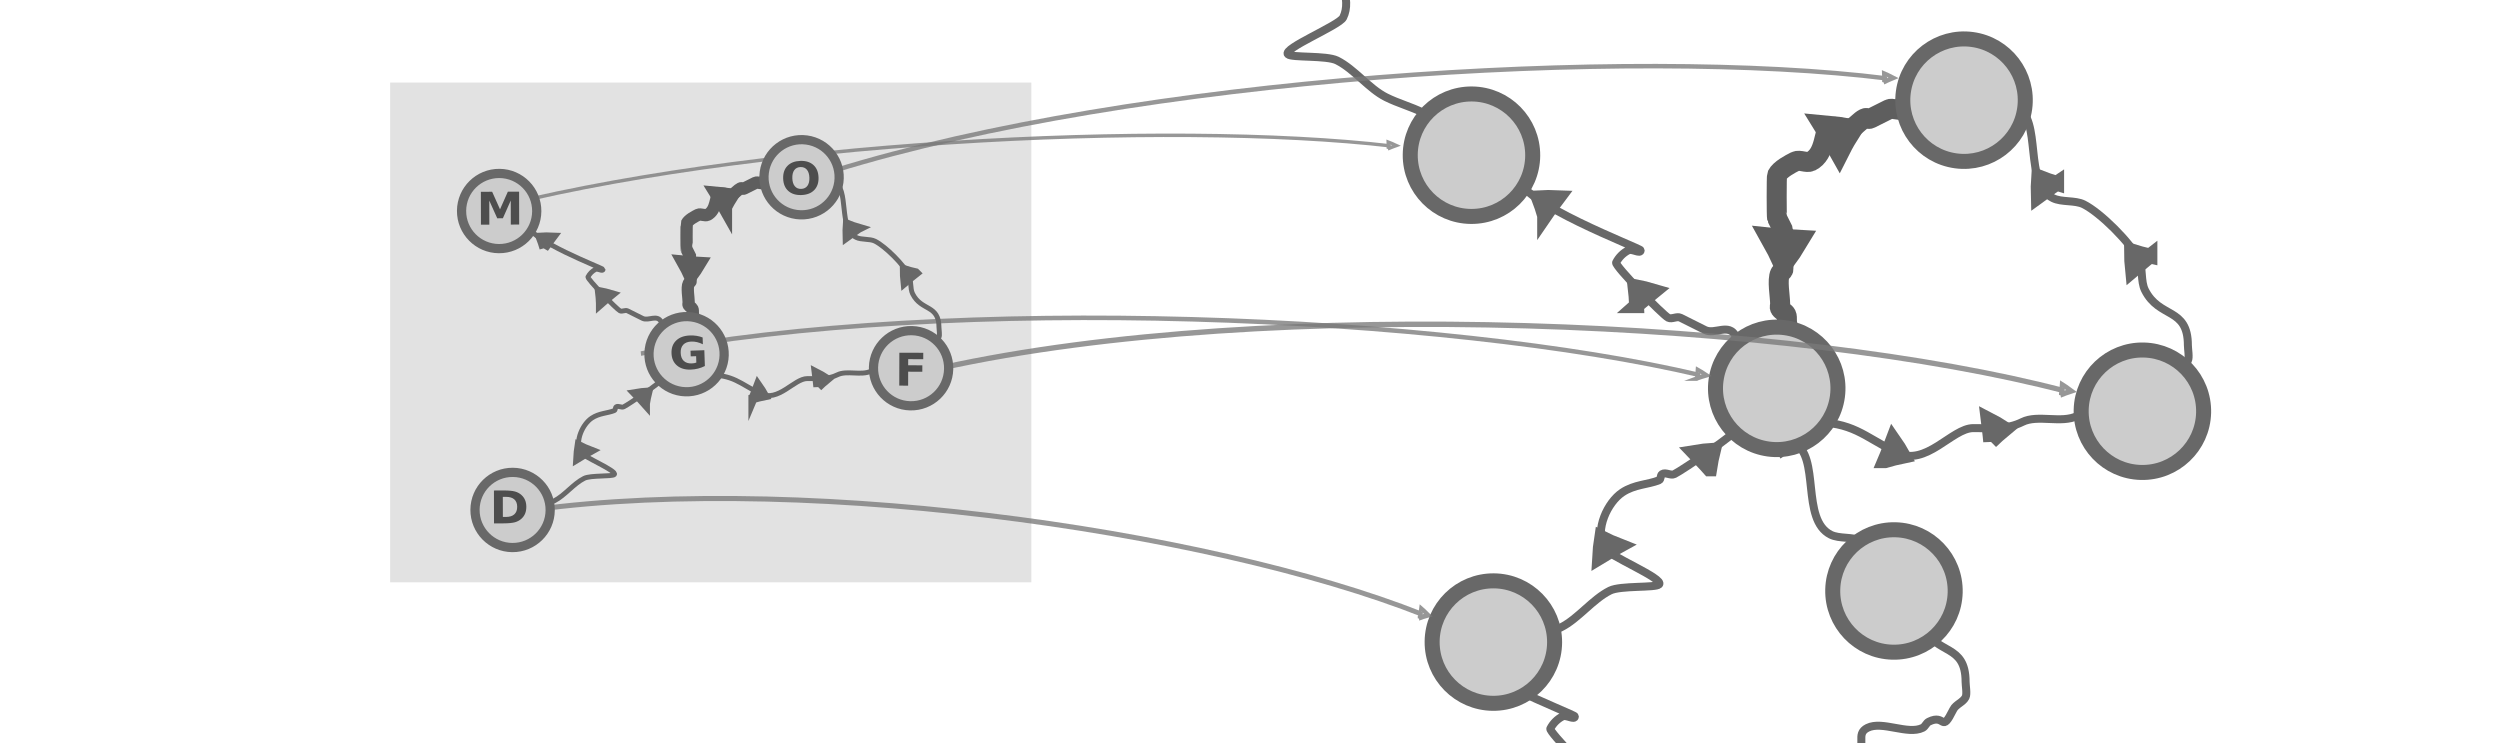 <?xml version="1.0" encoding="UTF-8" standalone="no"?>
<svg
   xmlns:dc="http://purl.org/dc/elements/1.1/"
   xmlns:cc="http://creativecommons.org/ns#"
   xmlns:rdf="http://www.w3.org/1999/02/22-rdf-syntax-ns#"
   xmlns:svg="http://www.w3.org/2000/svg"
   xmlns="http://www.w3.org/2000/svg"
   xmlns:sodipodi="http://sodipodi.sourceforge.net/DTD/sodipodi-0.dtd"
   xmlns:inkscape="http://www.inkscape.org/namespaces/inkscape"
   viewBox="0 0 595.3 177"
   version="1.1"
   id="svg3397"
   sodipodi:docname="preorder_map_functor.svg"
   inkscape:version="0.92.5 (2060ec1f9f, 2020-04-08)">
  <defs
     id="defs3401" />
  <sodipodi:namedview
     pagecolor="#ffffff"
     bordercolor="#666666"
     borderopacity="1"
     objecttolerance="10"
     gridtolerance="10"
     guidetolerance="10"
     inkscape:pageopacity="0"
     inkscape:pageshadow="2"
     inkscape:window-width="2560"
     inkscape:window-height="1376"
     id="namedview3399"
     showgrid="false"
     inkscape:zoom="2.7517937"
     inkscape:cx="250.861"
     inkscape:cy="89.123895"
     inkscape:window-x="0"
     inkscape:window-y="27"
     inkscape:window-maximized="1"
     inkscape:current-layer="svg3397"
     inkscape:document-rotation="0"
     showguides="true"
     inkscape:guide-bbox="true">
    <sodipodi:guide
       position="578.415,-35.59"
       orientation="1,0"
       id="guide3917"
       inkscape:locked="false" />
  </sodipodi:namedview>
  <g
     id="g2760-8"
     transform="matrix(1.192,0,0,1.192,422.396,-13.104)"
     style="stroke:#686868;stroke-width:3;stroke-miterlimit:9;stroke-dasharray:none;stroke-opacity:1">
    <rect
       style="opacity:1;fill:#e2e2e2;fill-opacity:1;stroke:none;stroke-width:1.581;stroke-linecap:round;stroke-linejoin:round;stroke-miterlimit:9;stroke-dasharray:none;stroke-dashoffset:0;stroke-opacity:1"
       id="rect3235"
       width="128.095"
       height="99.832"
       x="-276.426"
       y="27.488" />
    <path
       d="m -45.784,54.102 c -0.336,-1.211 -0.745,-2.405 -1.196,-3.595 1.275,-0.074 2.562,-0.082 3.862,-0.023 -0.934,1.261 -1.705,2.212 -2.666,3.619 z"
       id="path1478-7-9-4-2-6-0-5"
       inkscape:connector-curvature="0"
       style="fill:#4d4d4d;fill-opacity:1;stroke:#686868;stroke-width:3;stroke-miterlimit:9;stroke-dasharray:none;stroke-opacity:1" />
    <path
       style="fill:none;stroke:#686868;stroke-width:1.6;stroke-linecap:butt;stroke-linejoin:miter;stroke-miterlimit:9;stroke-dasharray:none;stroke-opacity:1"
       d="m 0.94,101.884 c 1.629,-0.814 0.85,-3.556 3.062,-2.45 5.337,2.668 1.321,15.359 7.349,18.373 1.708,0.854 4.416,0.371 6.124,1.225 3.395,1.697 9.345,7.666 11.024,11.024 0.859,1.719 0.329,4.332 1.225,6.124 2.874,5.748 8.574,3.352 8.574,11.024 0,0.756 0.321,2.42 0,3.062 -0.516,1.033 -1.933,1.417 -2.45,2.45 -2.511,5.022 -1.491,0.746 -4.9,2.45 -0.516,0.258 -0.708,0.967 -1.225,1.225 -2.94,1.47 -8.084,-1.47 -11.024,0 -2.557,1.279 0.107,3.621 -2.45,4.9 -3.198,1.599 -7.943,-0.316 -11.024,1.225 -3.05,1.525 -6.107,1.225 -9.799,1.225 -4.282,0 -9.449,7.831 -15.311,4.9 -6.76,-3.38 -8.685,-6.124 -17.148,-6.124"
       id="path34558-4-3"
       inkscape:connector-curvature="0"
       sodipodi:nodetypes="csssscscccccssssc" />
    <path
       style="fill:none;stroke:#686868;stroke-width:1.6;stroke-linecap:butt;stroke-linejoin:miter;stroke-miterlimit:9;stroke-dasharray:none;stroke-opacity:1"
       d="m -51.112,46.294 c -0.013,5.096 24.498,14.276 24.498,14.699 0,0.817 -1.719,-0.365 -2.45,0 -1.033,0.516 -1.933,1.417 -2.45,2.45 -0.316,0.632 9.306,10.471 10.411,11.024 0.73,0.365 1.719,-0.365 2.45,0 1.768,0.884 3.131,1.566 4.9,2.45 1.964,0.982 4.781,-1.461 6.124,1.225 1.062,2.123 -1.062,5.839 0,7.962 0.973,1.945 2.488,7.273 1.225,9.799 -0.728,1.457 -11.748,8.936 -13.474,9.799 -0.73,0.365 -1.77,-0.453 -2.45,0 -0.38,0.253 -0.189,1.055 -0.612,1.225 -2.246,0.899 -4.887,0.808 -7.349,2.45 -2.929,1.953 -5.493,7.388 -3.675,11.024 0.803,1.605 12.184,6.189 11.024,7.349 -0.708,0.708 -7.705,0.178 -9.799,1.225 -3.52,1.76 -6.336,5.618 -9.799,7.349 -2.405,1.203 -5.007,1.891 -7.349,3.062 -0.98,0.49 -2.695,-0.49 -3.675,0 -1.716,0.858 -3.532,3.532 -4.9,4.9"
       id="path34554-9"
       inkscape:connector-curvature="0" />
    <path
       style="fill:none;stroke:#5e5e5e;stroke-width:4;stroke-linecap:butt;stroke-linejoin:miter;stroke-miterlimit:9;stroke-dasharray:none;stroke-opacity:1"
       d="m 3.089,83.04 c -0.611,-1.723 0.813,-4.499 0,-6.124 -0.802,-1.603 -0.296,-2.429 -0.612,-3.062 -0.258,-0.516 -0.905,-0.744 -1.225,-1.225 -0.17,-0.255 0,-0.612 0,-0.919 0,-1.484 -0.649,-4.826 0,-6.124 0.129,-0.258 0.483,-0.354 0.612,-0.612 0.099,-0.197 0.099,-7.765 0,-7.962 -0.442,-0.884 -0.783,-1.566 -1.225,-2.45 -0.107,-0.214 -0.107,-8.361 0,-8.574 0.589,-1.179 2.67,-2.254 3.675,-2.756 0.817,-0.408 2.246,0.408 3.062,0 3.043,-1.522 2.475,-6.137 3.675,-6.737 1.225,-0.612 3.368,0.612 4.593,0 0.913,-0.457 1.516,-1.37 2.45,-1.837 0.654,-0.327 0.571,0.327 1.225,0 1.253,-0.627 2.407,-1.203 3.675,-1.837 0.653,-0.327 1.796,0.327 2.45,0 2.603,-1.302 -1.379,0.077 1.225,-1.225 0.653,-0.327 1.796,0.327 2.45,0 0.87,-0.435 2.062,-1.225 3.062,-1.225"
       id="path34715-8"
       inkscape:connector-curvature="0" />
    <path
       style="fill:none;stroke:#686868;stroke-width:1.6;stroke-linecap:butt;stroke-linejoin:miter;stroke-miterlimit:9;stroke-dasharray:none;stroke-opacity:1"
       d="m 45.347,34.658 c 1.629,-0.814 0.85,-3.556 3.062,-2.45 5.337,2.668 1.321,15.359 7.349,18.373 1.708,0.854 4.416,0.371 6.124,1.225 3.395,1.697 9.345,7.666 11.024,11.024 0.859,1.719 0.329,4.332 1.225,6.124 2.874,5.748 8.574,3.352 8.574,11.024 0,0.756 0.321,2.42 0,3.062 -0.516,1.033 -1.933,1.417 -2.45,2.45 -2.511,5.022 -1.491,0.746 -4.9,2.45 -0.516,0.258 -0.708,0.967 -1.225,1.225 -2.94,1.47 -8.084,-1.47 -11.024,0 -2.557,1.279 0.107,3.621 -2.45,4.9 -3.198,1.599 -7.943,-0.316 -11.024,1.225 -3.05,1.525 -6.107,1.225 -9.799,1.225 -4.282,0 -9.449,7.831 -15.311,4.9 -6.76,-3.38 -8.685,-6.124 -17.148,-6.124"
       id="path34558-4"
       inkscape:connector-curvature="0"
       sodipodi:nodetypes="csssscscccccssssc" />
    <path
       style="fill:none;stroke:#686868;stroke-width:1.6;stroke-linecap:butt;stroke-linejoin:miter;stroke-miterlimit:9;stroke-dasharray:none;stroke-opacity:1"
       d="m -68.898,-59.608 c 0.013,5.096 -24.498,14.276 -24.498,14.699 0,0.817 1.719,-0.365 2.45,0 1.033,0.516 1.933,1.417 2.45,2.45 0.316,0.632 -9.306,10.471 -10.411,11.024 -0.73,0.365 -1.719,-0.365 -2.45,0 -1.768,0.884 -3.131,1.566 -4.9,2.45 -1.964,0.982 -4.781,-1.461 -6.124,1.225 -1.062,2.123 1.062,5.839 0,7.962 -0.973,1.945 -2.488,7.273 -1.225,9.799 0.728,1.457 11.748,8.936 13.474,9.799 0.73,0.365 1.77,-0.453 2.45,0 0.38,0.253 0.189,1.055 0.612,1.225 2.246,0.899 4.887,0.808 7.349,2.45 2.929,1.953 5.493,7.388 3.675,11.024 -0.803,1.605 -12.184,6.189 -11.024,7.349 0.708,0.708 7.705,0.178 9.799,1.225 3.52,1.76 6.336,5.618 9.799,7.349 2.405,1.203 5.007,1.891 7.349,3.062 0.98,0.49 2.695,-0.49 3.675,0 1.716,0.858 3.532,3.532 4.9,4.9"
       id="path34554-9-9-6"
       inkscape:connector-curvature="0" />
    <circle
       cx="-60.075"
       cy="42.476"
       r="12.232"
       id="circle3383-85-6-8"
       style="fill:#cccccc;stroke:#686868;stroke-width:3;stroke-miterlimit:9;stroke-dasharray:none;stroke-opacity:1"
       transform="rotate(0.455)" />
    <circle
       cx="12.389"
       cy="87.706"
       r="12.232"
       id="circle3383-6-6-1"
       style="fill:#cccccc;stroke:#686868;stroke-width:3;stroke-miterlimit:9;stroke-dasharray:none;stroke-opacity:1"
       transform="rotate(7.672)" />
    <circle
       style="fill:#cccccc;stroke:#686868;stroke-width:3;stroke-miterlimit:9;stroke-dasharray:none;stroke-opacity:1"
       id="circle3383-4-5-1-0"
       r="12.232"
       cy="91.312"
       cx="75.877"
       transform="rotate(1.404)" />
    <path
       style="fill:none;stroke:#686868;stroke-width:1.6;stroke-linecap:butt;stroke-linejoin:miter;stroke-miterlimit:9;stroke-dasharray:none;stroke-opacity:1"
       d="m -64.256,139.405 c -0.013,5.096 24.498,14.276 24.498,14.699 0,0.817 -1.719,-0.365 -2.45,0 -1.033,0.516 -1.933,1.417 -2.45,2.45 -0.316,0.632 9.306,10.471 10.411,11.024 0.73,0.365 1.719,-0.365 2.45,0 1.768,0.884 3.131,1.566 4.9,2.45 1.964,0.982 4.781,-1.461 6.124,1.225 1.062,2.123 -1.062,5.839 0,7.962 0.973,1.945 2.488,7.273 1.225,9.799 -0.728,1.457 -11.748,8.936 -13.474,9.799 -0.73,0.365 -1.77,-0.453 -2.45,0 -0.38,0.253 -0.189,1.055 -0.612,1.225 -2.246,0.899 -4.887,0.808 -7.349,2.45 -2.929,1.953 -5.493,7.388 -3.675,11.024 0.803,1.605 12.184,6.189 11.024,7.349 -0.708,0.708 -7.705,0.178 -9.799,1.225 -3.52,1.76 -6.336,5.618 -9.799,7.349 -2.405,1.203 -5.007,1.891 -7.349,3.062 -0.98,0.49 -2.695,-0.49 -3.675,0 -1.716,0.858 -3.532,3.532 -4.9,4.9"
       id="path34554-9-9"
       inkscape:connector-curvature="0" />
    <circle
       cx="-54.929"
       cy="139.7"
       r="12.232"
       id="circle3383-85-2-8-3"
       style="fill:#cccccc;stroke:#686868;stroke-width:3;stroke-miterlimit:9;stroke-dasharray:none;stroke-opacity:1"
       transform="rotate(0.455)" />
    <circle
       cx="41.786"
       cy="25.655"
       r="12.232"
       id="circle3383-6-3-4-0"
       style="fill:#cccccc;stroke:#686868;stroke-width:3;stroke-miterlimit:9;stroke-dasharray:none;stroke-opacity:1"
       transform="rotate(7.672)" />
    <path
       d="m -12.849,104.65 c 0.187,-1.242 0.448,-2.477 0.751,-3.714 -1.275,0.081 -2.553,0.23 -3.836,0.446 1.08,1.139 1.961,1.989 3.085,3.268 z"
       id="path1478-7-9-4-2-6-0-2-4"
       inkscape:connector-curvature="0"
       style="fill:#4d4d4d;fill-opacity:1;stroke:#686868;stroke-width:3;stroke-miterlimit:9;stroke-dasharray:none;stroke-opacity:1"
       inkscape:transform-center-x="1.8706801"
       inkscape:transform-center-y="-4.6646826" />
    <path
       d="m -27.422,72.04 c -0.034,-1.256 -0.144,-2.513 -0.294,-3.778 1.256,0.235 2.507,0.538 3.753,0.909 -1.21,0.999 -2.188,1.736 -3.46,2.869 z"
       id="path1478-7-9-4-2-6-0-6-4"
       inkscape:connector-curvature="0"
       style="fill:#4d4d4d;fill-opacity:1;stroke:#686868;stroke-width:3;stroke-miterlimit:9;stroke-dasharray:none;stroke-opacity:1" />
    <path
       d="m -30.943,120.019 c -1.172,-0.453 -2.32,-0.977 -3.461,-1.542 -0.199,1.262 -0.333,2.542 -0.401,3.841 1.347,-0.806 2.368,-1.48 3.862,-2.299 z"
       id="path1478-7-9-4-2-6-0-2-5-4"
       inkscape:connector-curvature="0"
       style="fill:#4d4d4d;fill-opacity:1;stroke:#686868;stroke-width:3;stroke-miterlimit:9;stroke-dasharray:none;stroke-opacity:1"
       inkscape:transform-center-x="4.8246852"
       inkscape:transform-center-y="0.45254243" />
    <path
       d="m -0.159,58.868 c 0.75,1.329 1.439,2.718 2.098,4.145 0.898,-1.215 1.751,-2.496 2.558,-3.844 -1.626,-0.1 -2.896,-0.109 -4.656,-0.301 z"
       id="path1478-7-9-4-2-6-0-2-5-8-4"
       inkscape:connector-curvature="0"
       style="fill:#4d4d4d;fill-opacity:1;stroke:#5e5e5e;stroke-width:4.634;stroke-miterlimit:9;stroke-dasharray:none;stroke-opacity:1"
       inkscape:transform-center-x="-4.86723"
       inkscape:transform-center-y="4.0710672" />
    <path
       d="m 13.059,40.674 c 0.629,-1.247 1.345,-2.465 2.111,-3.673 -1.551,-0.28 -3.128,-0.49 -4.732,-0.631 0.919,1.501 1.694,2.643 2.621,4.304 z"
       id="path1478-7-9-4-2-6-0-2-5-8-7-7"
       inkscape:connector-curvature="0"
       style="fill:#4d4d4d;fill-opacity:1;stroke:#5e5e5e;stroke-width:4.639;stroke-miterlimit:9;stroke-dasharray:none;stroke-opacity:1"
       inkscape:transform-center-x="0.1785648"
       inkscape:transform-center-y="-5.2926185" />
    <path
       d="m 75.109,62.137 c -1.228,-0.263 -2.445,-0.601 -3.66,-0.98 0.002,1.277 0.07,2.563 0.206,3.856 1.203,-1.007 2.107,-1.833 3.454,-2.876 z"
       id="path1478-7-9-4-2-6-0-2-5-8-9-63"
       inkscape:connector-curvature="0"
       style="fill:#4d4d4d;fill-opacity:1;stroke:#686868;stroke-width:3;stroke-miterlimit:9;stroke-dasharray:none;stroke-opacity:1"
       inkscape:transform-center-x="4.5427331"
       inkscape:transform-center-y="1.4491841" />
    <path
       d="m 22.189,103.009 c 1.202,-0.367 2.429,-0.662 3.675,-0.921 -0.622,-1.116 -1.307,-2.206 -2.054,-3.271 -0.563,1.465 -0.951,2.626 -1.622,4.192 z"
       id="path1478-7-9-4-2-6-0-2-5-8-9-6-1"
       inkscape:connector-curvature="0"
       style="fill:#4d4d4d;fill-opacity:1;stroke:#686868;stroke-width:3;stroke-miterlimit:9;stroke-dasharray:none;stroke-opacity:1"
       inkscape:transform-center-x="-4.0690649"
       inkscape:transform-center-y="-3.9395058" />
    <path
       d="m 56.476,47.618 c -1.206,-0.352 -2.395,-0.777 -3.579,-1.244 -0.091,1.274 -0.116,2.561 -0.075,3.861 1.273,-0.917 2.234,-1.675 3.654,-2.618 z"
       id="path1478-7-9-4-2-6-0-2-5-8-9-4-7"
       inkscape:connector-curvature="0"
       style="fill:#4d4d4d;fill-opacity:1;stroke:#686868;stroke-width:3;stroke-miterlimit:9;stroke-dasharray:none;stroke-opacity:1"
       inkscape:transform-center-x="4.694468"
       inkscape:transform-center-y="0.97430473" />
    <path
       d="m 43.323,99.22 c 0.892,-0.885 1.839,-1.719 2.821,-2.53 -1.071,-0.697 -2.185,-1.341 -3.343,-1.934 0.186,1.558 0.384,2.766 0.522,4.464 z"
       id="path1478-7-9-4-2-6-0-2-5-8-9-6-8-5"
       inkscape:connector-curvature="0"
       style="fill:#4d4d4d;fill-opacity:1;stroke:#686868;stroke-width:3;stroke-miterlimit:9;stroke-dasharray:none;stroke-opacity:1"
       inkscape:transform-center-x="-2.3585907"
       inkscape:transform-center-y="-4.8121861" />
    <g
       inkscape:transform-center-y="-7.3382528"
       inkscape:transform-center-x="7.3746698"
       transform="matrix(0.128,-0.01,0.023,0.177,-120.422,4.822)"
       id="g1482-7-0-1-0-3-9-30"
       style="display:inline;opacity:0.77;fill:#dddddd;stroke:#797979;stroke-width:3.887;stroke-miterlimit:10;stroke-dasharray:none;stroke-opacity:1">
      <path
         d="m 298.847,219.752 c 4.5,-1.111 9.2,-2.108 14.027,-3.049 -4.045,-1.706 -8.315,-3.342 -12.812,-4.909 -0.408,2.779 -0.491,4.959 -1.214,7.958 z"
         id="path1478-7-9-0-19-0-7-30"
         inkscape:connector-curvature="0"
         style="stroke:#797979;stroke-width:3.887;stroke-miterlimit:10;stroke-dasharray:none;stroke-opacity:1" />
      <path
         sodipodi:nodetypes="cc"
         d="M -1116.015,210.412 C -697.337,154.975 -34.288,168.429 303.994,216.713"
         id="path1480-1-3-1-5-7-5-92"
         inkscape:connector-curvature="0"
         style="fill:none;stroke:#797979;stroke-width:3.887;stroke-miterlimit:10;stroke-dasharray:none;stroke-opacity:1;paint-order:markers fill stroke" />
    </g>
    <g
       inkscape:transform-center-y="-9.4967399"
       inkscape:transform-center-x="8.5781695"
       transform="matrix(0.148,-0.014,0.028,0.231,-28.459,-19.145)"
       id="g1482-7-0-1-0-3-9-30-1"
       style="display:inline;opacity:0.77;fill:#dddddd;stroke:#797979;stroke-width:3.887;stroke-miterlimit:10;stroke-dasharray:none;stroke-opacity:1">
      <path
         d="m 298.847,219.752 c 4.5,-1.111 9.2,-2.108 14.027,-3.049 -4.045,-1.706 -8.315,-3.342 -12.812,-4.909 -0.408,2.779 -0.491,4.959 -1.214,7.958 z"
         id="path1478-7-9-0-19-0-7-30-7"
         inkscape:connector-curvature="0"
         style="stroke:#797979;stroke-width:3.887;stroke-miterlimit:10;stroke-dasharray:none;stroke-opacity:1" />
      <path
         sodipodi:nodetypes="cc"
         d="M -1116.015,210.412 C -697.337,154.975 -34.288,168.429 303.994,216.713"
         id="path1480-1-3-1-5-7-5-92-8"
         inkscape:connector-curvature="0"
         style="fill:none;stroke:#797979;stroke-width:3.887;stroke-miterlimit:10;stroke-dasharray:none;stroke-opacity:1;paint-order:markers fill stroke" />
    </g>
    <g
       inkscape:transform-center-y="-12.809244"
       inkscape:transform-center-x="7.6868942"
       transform="matrix(0.149,0.002,0.003,0.233,-60.678,34.831)"
       id="g1482-7-0-1-0-3-9-30-1-5"
       style="display:inline;opacity:0.77;fill:#dddddd;stroke:#797979;stroke-width:3.887;stroke-miterlimit:10;stroke-dasharray:none;stroke-opacity:1">
      <path
         d="m 298.847,219.752 c 4.5,-1.111 9.2,-2.108 14.027,-3.049 -4.045,-1.706 -8.315,-3.342 -12.812,-4.909 -0.408,2.779 -0.491,4.959 -1.214,7.958 z"
         id="path1478-7-9-0-19-0-7-30-7-7"
         inkscape:connector-curvature="0"
         style="stroke:#797979;stroke-width:3.887;stroke-miterlimit:10;stroke-dasharray:none;stroke-opacity:1" />
      <path
         sodipodi:nodetypes="cc"
         d="M -1116.015,210.412 C -697.337,154.975 -34.288,168.429 303.994,216.713"
         id="path1480-1-3-1-5-7-5-92-8-4"
         inkscape:connector-curvature="0"
         style="fill:none;stroke:#797979;stroke-width:3.887;stroke-miterlimit:10;stroke-dasharray:none;stroke-opacity:1;paint-order:markers fill stroke" />
    </g>
    <g
       inkscape:transform-center-y="-15.268065"
       inkscape:transform-center-x="8.1567788"
       transform="matrix(0.158,0.002,0.003,0.277,9.385,28.436)"
       id="g1482-7-0-1-0-3-9-30-1-5-1"
       style="display:inline;opacity:0.77;fill:#dddddd;stroke:#797979;stroke-width:3.887;stroke-miterlimit:10;stroke-dasharray:none;stroke-opacity:1">
      <path
         d="m 298.847,219.752 c 4.5,-1.111 9.2,-2.108 14.027,-3.049 -4.045,-1.706 -8.315,-3.342 -12.812,-4.909 -0.408,2.779 -0.491,4.959 -1.214,7.958 z"
         id="path1478-7-9-0-19-0-7-30-7-7-8"
         inkscape:connector-curvature="0"
         style="stroke:#797979;stroke-width:3.887;stroke-miterlimit:10;stroke-dasharray:none;stroke-opacity:1" />
      <path
         sodipodi:nodetypes="cc"
         d="M -1116.015,210.412 C -697.337,154.975 -34.288,168.429 303.994,216.713"
         id="path1480-1-3-1-5-7-5-92-8-4-5"
         inkscape:connector-curvature="0"
         style="fill:none;stroke:#797979;stroke-width:3.887;stroke-miterlimit:10;stroke-dasharray:none;stroke-opacity:1;paint-order:markers fill stroke" />
    </g>
    <g
       inkscape:transform-center-y="-12.050575"
       inkscape:transform-center-x="5.8943743"
       transform="matrix(0.129,0.013,-0.017,0.261,-105.702,73.233)"
       id="g1482-7-0-1-0-3-9-30-1-5-1-9"
       style="display:inline;opacity:0.77;fill:#dddddd;stroke:#797979;stroke-width:3.887;stroke-miterlimit:10;stroke-dasharray:none;stroke-opacity:1">
      <path
         d="m 298.847,219.752 c 4.5,-1.111 9.2,-2.108 14.027,-3.049 -4.045,-1.706 -8.315,-3.342 -12.812,-4.909 -0.408,2.779 -0.491,4.959 -1.214,7.958 z"
         id="path1478-7-9-0-19-0-7-30-7-7-8-7"
         inkscape:connector-curvature="0"
         style="stroke:#797979;stroke-width:3.887;stroke-miterlimit:10;stroke-dasharray:none;stroke-opacity:1" />
      <path
         sodipodi:nodetypes="cc"
         d="M -1116.015,210.412 C -697.337,154.975 -34.288,168.429 303.994,216.713"
         id="path1480-1-3-1-5-7-5-92-8-4-5-5"
         inkscape:connector-curvature="0"
         style="fill:none;stroke:#797979;stroke-width:3.887;stroke-miterlimit:10;stroke-dasharray:none;stroke-opacity:1;paint-order:markers fill stroke" />
    </g>
    <g
       id="g4634">
      <path
         style="fill:#4d4d4d;fill-opacity:1;stroke:#686868;stroke-width:1.842;stroke-miterlimit:9;stroke-dasharray:none;stroke-opacity:1"
         inkscape:connector-curvature="0"
         id="path1478-7-9-4-2-6-0"
         d="m -245.665,60.583 c -0.206,-0.743 -0.458,-1.476 -0.734,-2.207 0.783,-0.046 1.573,-0.05 2.371,-0.014 -0.573,0.774 -1.047,1.358 -1.637,2.222 z" />
      <path
         inkscape:connector-curvature="0"
         id="path34554"
         d="m -248.937,55.789 c -0.009,3.129 15.04,8.765 15.04,9.024 0,0.501 -1.056,-0.224 -1.504,0 -0.634,0.317 -1.187,0.87 -1.504,1.504 -0.194,0.388 5.714,6.429 6.392,6.768 0.448,0.224 1.056,-0.224 1.504,0 1.086,0.543 1.922,0.961 3.008,1.504 1.206,0.603 2.936,-0.897 3.76,0.752 0.652,1.304 -0.652,3.585 0,4.888 0.597,1.194 1.527,4.465 0.752,6.016 -0.447,0.894 -7.213,5.486 -8.272,6.016 -0.448,0.224 -1.087,-0.278 -1.504,0 -0.233,0.155 -0.116,0.648 -0.376,0.752 -1.379,0.552 -3,0.496 -4.512,1.504 -1.798,1.199 -3.372,4.536 -2.256,6.768 0.493,0.986 7.48,3.8 6.768,4.512 -0.435,0.435 -4.73,0.109 -6.016,0.752 -2.161,1.081 -3.89,3.449 -6.016,4.512 -1.477,0.738 -3.074,1.161 -4.512,1.88 -0.602,0.301 -1.654,-0.301 -2.256,0 -1.053,0.527 -2.168,2.168 -3.008,3.008"
         style="fill:none;stroke:#686868;stroke-width:0.982;stroke-linecap:butt;stroke-linejoin:miter;stroke-miterlimit:9;stroke-dasharray:none;stroke-opacity:1" />
      <path
         inkscape:connector-curvature="0"
         id="path34715"
         d="m -215.659,78.35 c -0.375,-1.058 0.499,-2.762 0,-3.76 -0.492,-0.984 -0.182,-1.491 -0.376,-1.88 -0.159,-0.317 -0.555,-0.457 -0.752,-0.752 -0.104,-0.156 0,-0.376 0,-0.564 0,-0.911 -0.399,-2.963 0,-3.76 0.079,-0.159 0.297,-0.217 0.376,-0.376 0.06,-0.121 0.06,-4.767 0,-4.888 -0.271,-0.543 -0.481,-0.961 -0.752,-1.504 -0.066,-0.131 -0.066,-5.133 0,-5.264 0.362,-0.724 1.639,-1.384 2.256,-1.692 0.501,-0.251 1.379,0.251 1.88,0 1.868,-0.934 1.52,-3.768 2.256,-4.136 0.752,-0.376 2.068,0.376 2.82,0 0.561,-0.28 0.93,-0.841 1.504,-1.128 0.401,-0.201 0.351,0.201 0.752,0 0.769,-0.385 1.478,-0.739 2.256,-1.128 0.401,-0.201 1.103,0.201 1.504,0 1.598,-0.799 -0.846,0.047 0.752,-0.752 0.401,-0.201 1.103,0.201 1.504,0 0.534,-0.267 1.266,-0.752 1.88,-0.752"
         style="fill:none;stroke:#5e5e5e;stroke-width:2.456;stroke-linecap:butt;stroke-linejoin:miter;stroke-miterlimit:9;stroke-dasharray:none;stroke-opacity:1" />
      <path
         sodipodi:nodetypes="csssscscccccssssc"
         inkscape:connector-curvature="0"
         id="path34558"
         d="m -189.715,48.645 c 1,-0.5 0.522,-2.183 1.88,-1.504 3.277,1.638 0.811,9.43 4.512,11.28 1.049,0.524 2.711,0.228 3.76,0.752 2.084,1.042 5.737,4.706 6.768,6.768 0.528,1.055 0.202,2.66 0.752,3.76 1.764,3.529 5.264,2.058 5.264,6.768 0,0.464 0.197,1.486 0,1.88 -0.317,0.634 -1.187,0.87 -1.504,1.504 -1.542,3.083 -0.916,0.458 -3.008,1.504 -0.317,0.159 -0.435,0.593 -0.752,0.752 -1.805,0.902 -4.963,-0.902 -6.768,0 -1.57,0.785 0.066,2.223 -1.504,3.008 -1.963,0.982 -4.877,-0.194 -6.768,0.752 -1.872,0.936 -3.75,0.752 -6.016,0.752 -2.629,0 -5.801,4.808 -9.4,3.008 -4.15,-2.075 -5.332,-3.76 -10.528,-3.76"
         style="fill:none;stroke:#686868;stroke-width:0.982;stroke-linecap:butt;stroke-linejoin:miter;stroke-miterlimit:9;stroke-dasharray:none;stroke-opacity:1" />
      <circle
         transform="rotate(0.455)"
         style="fill:#cccccc;stroke:#686868;stroke-width:1.842;stroke-miterlimit:9;stroke-dasharray:none;stroke-opacity:1"
         id="circle3383-85-6"
         r="7.51"
         cy="55.171"
         cx="-254.215" />
      <circle
         transform="rotate(7.672)"
         style="fill:#cccccc;stroke:#686868;stroke-width:1.842;stroke-miterlimit:9;stroke-dasharray:none;stroke-opacity:1"
         id="circle3383-6-6"
         r="7.51"
         cy="110.013"
         cx="-204.348" />
      <circle
         transform="rotate(1.404)"
         cx="-170.235"
         cy="88.75"
         r="7.51"
         id="circle3383-4-5-1"
         style="fill:#cccccc;stroke:#686868;stroke-width:1.842;stroke-miterlimit:9;stroke-dasharray:none;stroke-opacity:1" />
      <circle
         transform="rotate(0.455)"
         style="fill:#cccccc;stroke:#686868;stroke-width:1.842;stroke-miterlimit:9;stroke-dasharray:none;stroke-opacity:1"
         id="circle3383-85-2-8"
         r="7.51"
         cy="114.862"
         cx="-251.056" />
      <circle
         transform="rotate(7.672)"
         style="fill:#cccccc;stroke:#686868;stroke-width:1.842;stroke-miterlimit:9;stroke-dasharray:none;stroke-opacity:1"
         id="circle3383-6-3-4"
         r="7.51"
         cy="71.916"
         cx="-186.3" />
      <path
         inkscape:transform-center-y="-1.9160934"
         inkscape:transform-center-x="0.76841608"
         style="fill:#4d4d4d;fill-opacity:1;stroke:#686868;stroke-width:1.842;stroke-miterlimit:9;stroke-dasharray:none;stroke-opacity:1"
         inkscape:connector-curvature="0"
         id="path1478-7-9-4-2-6-0-2"
         d="m -225.444,91.617 c 0.115,-0.763 0.275,-1.521 0.461,-2.28 -0.783,0.05 -1.568,0.141 -2.355,0.274 0.663,0.699 1.204,1.221 1.894,2.007 z" />
      <path
         style="fill:#4d4d4d;fill-opacity:1;stroke:#686868;stroke-width:1.842;stroke-miterlimit:9;stroke-dasharray:none;stroke-opacity:1"
         inkscape:connector-curvature="0"
         id="path1478-7-9-4-2-6-0-6"
         d="m -234.392,71.596 c -0.021,-0.771 -0.088,-1.543 -0.18,-2.319 0.771,0.144 1.539,0.33 2.304,0.558 -0.743,0.613 -1.343,1.066 -2.124,1.762 z" />
      <path
         inkscape:transform-center-y="0.18588919"
         inkscape:transform-center-x="1.9818214"
         style="fill:#4d4d4d;fill-opacity:1;stroke:#686868;stroke-width:1.842;stroke-miterlimit:9;stroke-dasharray:none;stroke-opacity:1"
         inkscape:connector-curvature="0"
         id="path1478-7-9-4-2-6-0-2-5"
         d="m -236.553,101.053 c -0.72,-0.278 -1.424,-0.6 -2.125,-0.947 -0.122,0.775 -0.204,1.561 -0.246,2.358 0.827,-0.495 1.454,-0.909 2.371,-1.411 z" />
      <path
         inkscape:transform-center-y="1.672256"
         inkscape:transform-center-x="-1.9992934"
         style="fill:#4d4d4d;fill-opacity:1;stroke:#5e5e5e;stroke-width:2.845;stroke-miterlimit:9;stroke-dasharray:none;stroke-opacity:1"
         inkscape:connector-curvature="0"
         id="path1478-7-9-4-2-6-0-2-5-8"
         d="m -217.653,63.509 c 0.461,0.816 0.883,1.669 1.288,2.545 0.552,-0.746 1.075,-1.533 1.571,-2.36 -0.998,-0.062 -1.778,-0.067 -2.859,-0.185 z" />
      <path
         inkscape:transform-center-y="-2.1740279"
         inkscape:transform-center-x="0.07334762"
         style="fill:#4d4d4d;fill-opacity:1;stroke:#5e5e5e;stroke-width:2.848;stroke-miterlimit:9;stroke-dasharray:none;stroke-opacity:1"
         inkscape:connector-curvature="0"
         id="path1478-7-9-4-2-6-0-2-5-8-7"
         d="m -209.538,52.338 c 0.386,-0.766 0.826,-1.514 1.296,-2.255 -0.952,-0.172 -1.92,-0.301 -2.905,-0.387 0.564,0.921 1.04,1.623 1.609,2.643 z" />
      <path
         inkscape:transform-center-y="0.59527576"
         inkscape:transform-center-x="1.8660021"
         style="fill:#4d4d4d;fill-opacity:1;stroke:#686868;stroke-width:1.842;stroke-miterlimit:9;stroke-dasharray:none;stroke-opacity:1"
         inkscape:connector-curvature="0"
         id="path1478-7-9-4-2-6-0-2-5-8-9"
         d="m -171.442,65.516 c -0.754,-0.162 -1.501,-0.369 -2.247,-0.602 6.1e-4,0.784 0.043,1.573 0.127,2.368 0.739,-0.618 1.293,-1.126 2.121,-1.766 z" />
      <path
         inkscape:transform-center-y="-1.6182153"
         inkscape:transform-center-x="-1.6714377"
         style="fill:#4d4d4d;fill-opacity:1;stroke:#686868;stroke-width:1.842;stroke-miterlimit:9;stroke-dasharray:none;stroke-opacity:1"
         inkscape:connector-curvature="0"
         id="path1478-7-9-4-2-6-0-2-5-8-9-6"
         d="m -203.933,90.609 c 0.738,-0.225 1.491,-0.407 2.257,-0.566 -0.382,-0.685 -0.802,-1.354 -1.261,-2.008 -0.345,0.899 -0.584,1.612 -0.996,2.574 z" />
      <path
         inkscape:transform-center-y="0.4002108"
         inkscape:transform-center-x="1.9283489"
         style="fill:#4d4d4d;fill-opacity:1;stroke:#686868;stroke-width:1.842;stroke-miterlimit:9;stroke-dasharray:none;stroke-opacity:1"
         inkscape:connector-curvature="0"
         id="path1478-7-9-4-2-6-0-2-5-8-9-4"
         d="m -182.882,56.602 c -0.741,-0.216 -1.47,-0.477 -2.198,-0.763 -0.056,0.782 -0.071,1.572 -0.046,2.371 0.782,-0.563 1.372,-1.029 2.243,-1.607 z" />
      <path
         inkscape:transform-center-y="-1.976682"
         inkscape:transform-center-x="-0.96882999"
         style="fill:#4d4d4d;fill-opacity:1;stroke:#686868;stroke-width:1.842;stroke-miterlimit:9;stroke-dasharray:none;stroke-opacity:1"
         inkscape:connector-curvature="0"
         id="path1478-7-9-4-2-6-0-2-5-8-9-6-8"
         d="m -190.958,88.283 c 0.548,-0.543 1.129,-1.056 1.732,-1.553 -0.657,-0.428 -1.341,-0.823 -2.052,-1.187 0.114,0.957 0.236,1.698 0.32,2.741 z" />
    </g>
    <circle
       style="fill:#cccccc;stroke:#686868;stroke-width:3;stroke-miterlimit:9;stroke-dasharray:none;stroke-opacity:1"
       id="circle3383-4-5-1-0-8"
       r="12.232"
       cy="128.423"
       cx="27.143"
       transform="rotate(1.404)" />
    <g
       aria-label="M"
       transform="matrix(0.465,-0.002,0.001,0.445,-194.217,31.749)"
       style="font-style:normal;font-weight:normal;font-size:20.26px;line-height:1.25;font-family:sans-serif;fill:#4d4d4d;fill-opacity:1;stroke:none;stroke-width:0.507"
       id="text2753-15">
      <path
         inkscape:connector-curvature="0"
         d="m -137.894,38.839 h 4.847 l 3.363,7.904 3.383,-7.904 h 4.837 v 14.77 h -3.601 V 42.806 l -3.403,7.964 h -2.414 l -3.403,-7.964 v 10.803 h -3.611 z"
         style="font-style:normal;font-variant:normal;font-weight:bold;font-stretch:normal;font-family:sans-serif;-inkscape-font-specification:'sans-serif Bold';fill:#4d4d4d;stroke-width:0.507"
         id="path7570" />
    </g>
    <g
       aria-label="D"
       transform="matrix(0.465,-0.002,0.001,0.445,-191.035,50.425)"
       style="font-style:normal;font-weight:normal;font-size:20.26px;line-height:1.25;font-family:sans-serif;fill:#4d4d4d;fill-opacity:1;stroke:none;stroke-width:0.507"
       id="text2753-0-8">
      <path
         inkscape:connector-curvature="0"
         d="m -135.512,133.835 v 9.012 h 1.365 q 2.335,0 3.561,-1.157 1.237,-1.157 1.237,-3.363 0,-2.196 -1.227,-3.344 -1.227,-1.148 -3.571,-1.148 z m -3.809,-2.879 h 4.016 q 3.363,0 5.006,0.485 1.652,0.475 2.829,1.622 1.039,0.999 1.543,2.305 0.505,1.306 0.505,2.958 0,1.672 -0.505,2.988 -0.505,1.306 -1.543,2.305 -1.187,1.148 -2.849,1.632 -1.662,0.475 -4.986,0.475 h -4.016 z"
         style="font-style:normal;font-variant:normal;font-weight:bold;font-stretch:normal;font-family:sans-serif;-inkscape-font-specification:'sans-serif Bold';fill:#4d4d4d;stroke-width:0.507"
         id="path7564" />
    </g>
    <g
       aria-label="O"
       transform="matrix(0.465,-0.016,0.015,0.445,-173.524,29.089)"
       style="font-style:normal;font-weight:normal;font-size:20.26px;line-height:1.25;font-family:sans-serif;fill:#4d4d4d;fill-opacity:1;stroke:none;stroke-width:0.507"
       id="text2753-2-6-3">
      <path
         inkscape:connector-curvature="0"
         d="m -46.06,32.668 q -1.741,0 -2.701,1.286 -0.96,1.286 -0.96,3.621 0,2.325 0.96,3.611 0.96,1.286 2.701,1.286 1.751,0 2.711,-1.286 0.96,-1.286 0.96,-3.611 0,-2.335 -0.96,-3.621 -0.96,-1.286 -2.711,-1.286 z m 0,-2.76 q 3.561,0 5.579,2.038 2.018,2.038 2.018,5.629 0,3.581 -2.018,5.619 -2.018,2.038 -5.579,2.038 -3.551,0 -5.579,-2.038 -2.018,-2.038 -2.018,-5.619 0,-3.591 2.018,-5.629 2.028,-2.038 5.579,-2.038 z"
         style="font-style:normal;font-variant:normal;font-weight:bold;font-stretch:normal;font-family:sans-serif;-inkscape-font-specification:'sans-serif Bold';fill:#4d4d4d;stroke-width:0.507"
         id="path7561" />
    </g>
    <g
       aria-label="F"
       transform="matrix(0.465,0.001,-0.001,0.445,-174.308,44.856)"
       style="font-style:normal;font-weight:normal;font-size:20.26px;line-height:1.25;font-family:sans-serif;fill:#4d4d4d;fill-opacity:1;stroke:none;stroke-width:0.507"
       id="text2753-1-2">
      <path
         inkscape:connector-curvature="0"
         d="M -0.67,82.247 H 9.608 v 2.879 H 3.138 v 2.75 h 6.084 v 2.879 H 3.138 v 6.262 h -3.809 z"
         style="font-style:normal;font-variant:normal;font-weight:bold;font-stretch:normal;font-family:sans-serif;-inkscape-font-specification:'sans-serif Bold';fill:#4d4d4d;stroke-width:0.507"
         id="path7558" />
    </g>
    <g
       aria-label="G"
       transform="matrix(0.465,-0.016,0.015,0.445,-179.081,39.305)"
       style="font-style:normal;font-weight:normal;font-size:20.26px;line-height:1.25;font-family:sans-serif;fill:#4d4d4d;fill-opacity:1;stroke:none;stroke-width:0.507"
       id="text2753-2-9">
      <path
         inkscape:connector-curvature="0"
         d="m -77.288,97.913 q -1.425,0.692 -2.958,1.039 -1.533,0.346 -3.166,0.346 -3.69,0 -5.847,-2.058 -2.157,-2.068 -2.157,-5.599 0,-3.571 2.196,-5.619 2.196,-2.048 6.015,-2.048 1.474,0 2.819,0.277 1.355,0.277 2.552,0.821 v 3.057 q -1.237,-0.702 -2.463,-1.049 -1.217,-0.346 -2.443,-0.346 -2.275,0 -3.512,1.276 -1.227,1.266 -1.227,3.631 0,2.345 1.187,3.621 1.187,1.276 3.373,1.276 0.594,0 1.098,-0.069 0.514,-0.079 0.92,-0.237 v -2.869 h -2.325 V 90.81 h 5.936 z"
         style="font-style:normal;font-variant:normal;font-weight:bold;font-stretch:normal;font-family:sans-serif;-inkscape-font-specification:'sans-serif Bold';fill:#4d4d4d;stroke-width:0.507"
         id="path7567" />
    </g>
  </g>
</svg>
